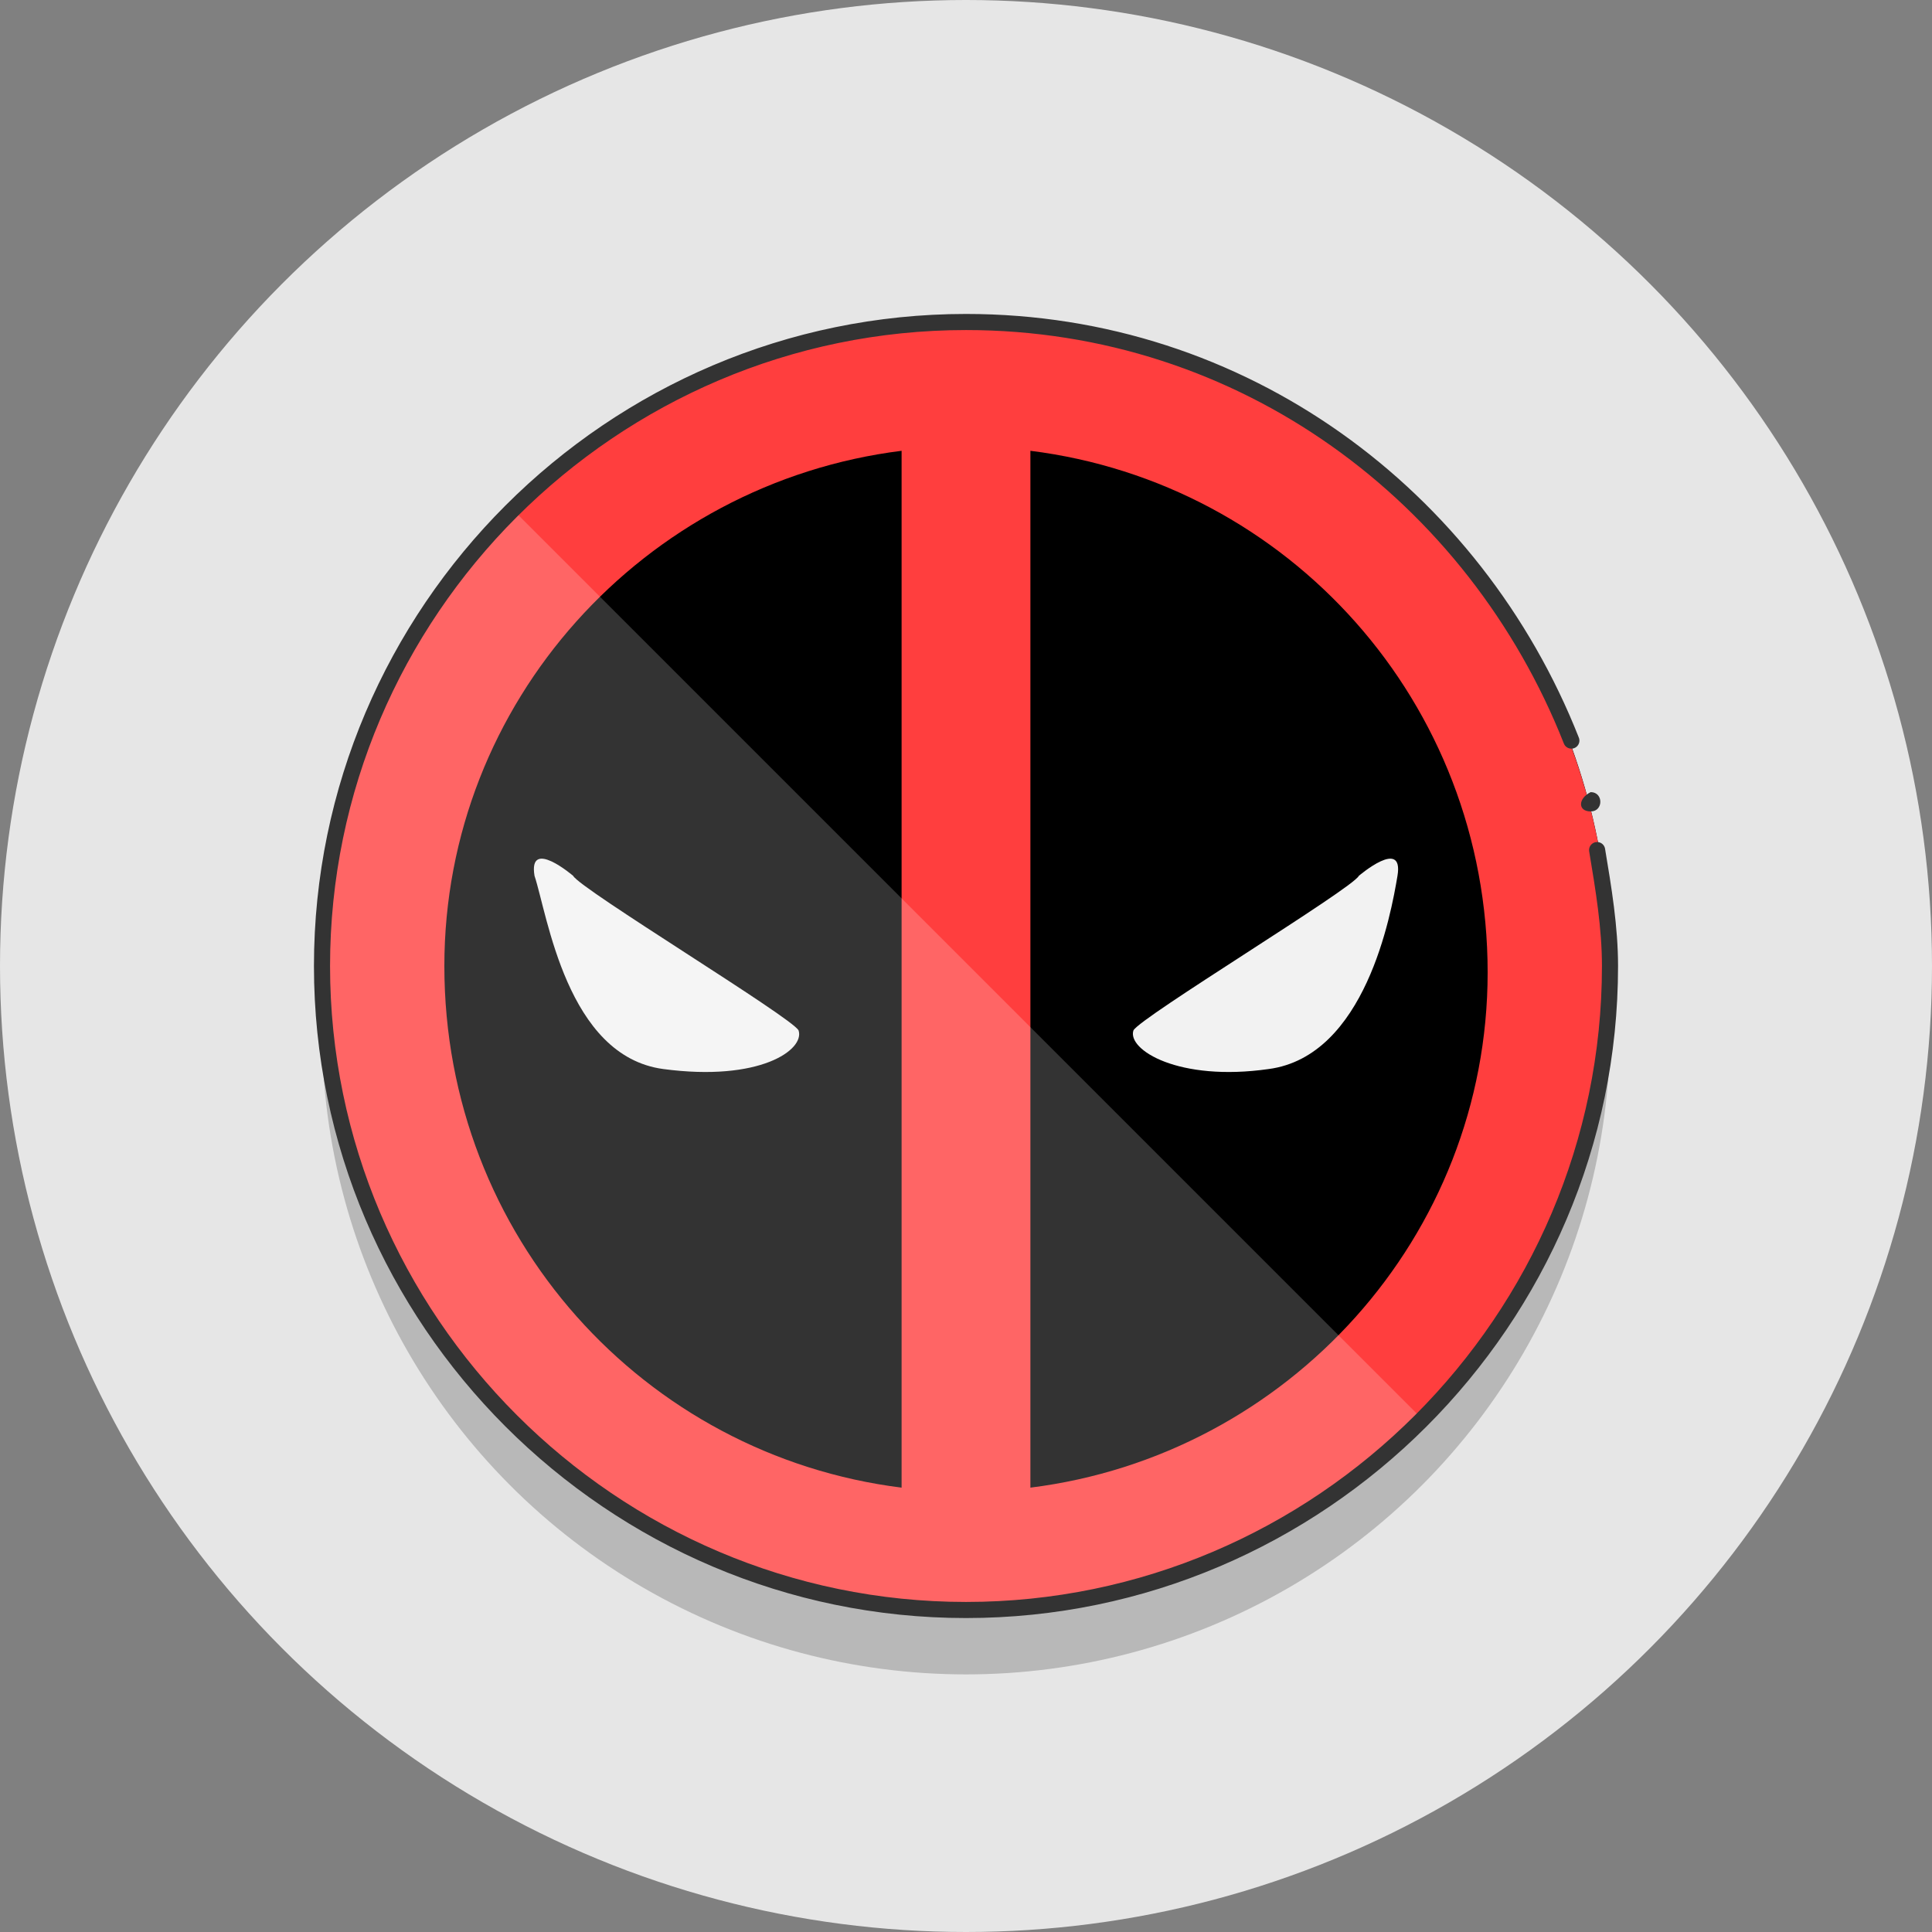 <?xml version="1.0" encoding="utf-8"?>
<!-- Generator: Adobe Illustrator 22.1.0, SVG Export Plug-In . SVG Version: 6.00 Build 0)  -->
<svg version="1.1" xmlns="http://www.w3.org/2000/svg" xmlns:xlink="http://www.w3.org/1999/xlink" x="0px" y="0px"
	 viewBox="0 0 30 30" style="enable-background:new 0 0 30 30;" xml:space="preserve">
<rect x="0" y="0" width="30" height="30" fill="#808080" stroke="none"/>
<style type="text/css">
	.st0{fill:#F7E07F;}
	.st1{fill:#FF3333;}
	.st2{fill:#FFAF99;}
	.st3{fill:#FF855F;}
	.st4{fill:#F7AA63;}
	.st5{fill:#B26212;}
	.st6{fill:#6CD1F4;}
	.st7{fill:#EDA9E4;}
	.st8{fill:#B994EA;}
	.st9{fill:#A9E0FF;}
	.st10{fill:#C69C6D;}
	.st11{fill:#F2F2F2;}
	.st12{fill:#E6E6E6;}
	.st13{fill:#F9DDC0;}
	.st14{fill:#CCFFFE;}
	.st15{fill:#FFB199;}
	.st16{fill:#808080;}
	.st17{fill:#FF5A5A;}
	.st18{fill:#FF8C69;}
	.st19{opacity:0.2;}
	.st20{fill:#FBB03B;}
	.st21{clip-path:url(#SVGID_2_);}
	.st22{fill:#FFFFFF;}
	.st23{clip-path:url(#SVGID_2_);fill:none;}
	.st24{clip-path:url(#SVGID_4_);fill:#FFFFFF;}
	.st25{fill:none;stroke:#333333;stroke-width:0.25;stroke-linecap:round;stroke-linejoin:round;stroke-miterlimit:10;}
	.st26{fill:none;stroke:#000000;stroke-width:0.25;stroke-linejoin:round;stroke-miterlimit:10;}
	.st27{clip-path:url(#SVGID_6_);}
	.st28{clip-path:url(#SVGID_6_);fill:none;}
	.st29{opacity:5.000000e-02;}
	.st30{fill:none;stroke:#000000;stroke-width:0.25;stroke-miterlimit:10;}
	.st31{opacity:0.8;fill:none;stroke:#FFFFFF;stroke-width:0.25;stroke-linecap:round;stroke-miterlimit:10;}
	.st32{fill:none;stroke:#FFFFFF;stroke-width:0.25;stroke-linecap:round;stroke-miterlimit:10;}
	.st33{clip-path:url(#SVGID_8_);}
	.st34{clip-path:url(#SVGID_8_);fill:none;}
	.st35{fill:#F9AAE4;}
	.st36{fill:none;stroke:#000000;stroke-width:0.542;stroke-linecap:round;stroke-linejoin:round;stroke-miterlimit:10;}
	.st37{fill:#333333;}
	.st38{fill:#F9B964;}
	.st39{clip-path:url(#SVGID_10_);}
	.st40{fill:#FC6738;}
	.st41{clip-path:url(#SVGID_12_);}
	.st42{clip-path:url(#SVGID_14_);}
	.st43{fill:none;stroke:#000000;stroke-width:0.332;stroke-linecap:round;stroke-linejoin:round;stroke-miterlimit:10;}
	.st44{clip-path:url(#SVGID_16_);fill:#FFFFFF;}
	.st45{fill:#DB0000;}
	.st46{fill:#FFC373;}
	.st47{fill:#7AD383;}
	.st48{fill:#39B54A;}
	.st49{fill:#A67C52;}
	.st50{fill:#FBAE17;}
	.st51{opacity:0.8;fill:none;stroke:#FFFFFF;stroke-width:0.249;stroke-linecap:round;stroke-miterlimit:10;}
	.st52{fill:none;stroke:#000000;stroke-width:0.25;stroke-linecap:round;stroke-linejoin:round;stroke-miterlimit:10;}
	.st53{fill:none;stroke:#000000;stroke-width:0.304;stroke-linecap:round;stroke-linejoin:round;stroke-miterlimit:10;}
	.st54{clip-path:url(#SVGID_18_);fill:#FFFFFF;}
	.st55{fill:none;stroke:#000000;stroke-width:0.302;stroke-miterlimit:10;}
	.st56{fill:none;stroke:#000000;stroke-width:0.259;stroke-linecap:round;stroke-miterlimit:10;}
	.st57{fill:#A5400E;}
	.st58{fill:none;stroke:#000000;stroke-width:0.265;stroke-miterlimit:10;}
	.st59{fill:#FF0000;}
	.st60{fill:none;stroke:#000000;stroke-width:0.241;stroke-linecap:round;stroke-linejoin:round;stroke-miterlimit:10;}
	.st61{opacity:0.2;stroke:#333333;stroke-width:0.25;stroke-linecap:round;stroke-linejoin:round;stroke-miterlimit:10;}
	.st62{fill:#FFC48A;}
	.st63{fill:#91E291;}
	.st64{fill:#FF8D8D;}
	.st65{fill:#73FFFB;}
	.st66{opacity:0.15;}
	.st67{opacity:5.000000e-02;clip-path:url(#SVGID_20_);}
	.st68{opacity:5.000000e-02;clip-path:url(#SVGID_22_);}
	.st69{opacity:0.8;fill:#EDA9E4;stroke:#FFFFFF;stroke-width:0.2;stroke-linecap:round;stroke-miterlimit:10;}
	.st70{opacity:5.000000e-02;clip-path:url(#SVGID_24_);}
	.st71{opacity:5.000000e-02;clip-path:url(#SVGID_26_);}
	.st72{opacity:5.000000e-02;clip-path:url(#SVGID_28_);}
	.st73{opacity:5.000000e-02;clip-path:url(#SVGID_30_);}
	.st74{opacity:0.8;fill:none;stroke:#FFFFFF;stroke-width:0.418;stroke-linecap:round;stroke-miterlimit:10;}
	.st75{clip-path:url(#SVGID_32_);fill:#FFFFFF;}
	.st76{fill:#FBAE17;stroke:#000000;stroke-width:0.25;stroke-miterlimit:10;}
	.st77{fill:#FCEE21;stroke:#000000;stroke-width:0.25;stroke-miterlimit:10;}
	.st78{fill:#006837;stroke:#000000;stroke-width:0.25;stroke-miterlimit:10;}
	.st79{fill:#22B573;stroke:#000000;stroke-width:0.25;stroke-miterlimit:10;}
	.st80{fill:#CCFFE7;stroke:#000000;stroke-width:0.25;stroke-miterlimit:10;}
	.st81{clip-path:url(#SVGID_34_);fill:#ED1C24;stroke:#000000;stroke-width:0.25;stroke-miterlimit:10;}
	.st82{fill:#FFFF00;stroke:#000000;stroke-width:0.25;stroke-miterlimit:10;}
	.st83{fill:#ED1C24;stroke:#000000;stroke-width:0.25;stroke-miterlimit:10;}
	.st84{fill:#FFFFFF;stroke:#000000;stroke-width:0.25;stroke-miterlimit:10;}
	.st85{fill:none;stroke:#000000;stroke-width:0.5;stroke-miterlimit:10;}
	.st86{fill:#00FF00;stroke:#000000;stroke-width:0.25;stroke-miterlimit:10;}
	.st87{fill:#DDA97A;}
	.st88{fill:#EFC095;}
	.st89{fill:#FF80E4;}
	.st90{fill:#EDD7BE;}
	.st91{fill:#EDD7BE;stroke:#000000;stroke-width:0.25;stroke-miterlimit:10;}
	.st92{fill:none;stroke:#1A1A1A;stroke-width:0.25;stroke-linecap:round;stroke-miterlimit:10;}
	.st93{fill:#FF7B7B;}
	.st94{fill:#603813;}
	.st95{fill:#FFAA99;}
	.st96{clip-path:url(#SVGID_36_);}
	.st97{fill:#1A1A1A;}
	.st98{fill:none;stroke:#CCCCCC;stroke-width:0.25;stroke-linecap:round;stroke-miterlimit:10;}
	.st99{fill:#C1BFBD;}
	.st100{fill:#EA9A3B;}
	.st101{clip-path:url(#SVGID_38_);}
	.st102{fill:#FF3E3E;}
	.st103{fill:#AD0000;}
	.st104{opacity:0.2;clip-path:url(#SVGID_40_);fill:#FFFFFF;}
	.st105{opacity:0.2;clip-path:url(#SVGID_42_);fill:#FFFFFF;}
	.st106{fill:#3838FC;}
	.st107{fill:#E83434;}
	.st108{opacity:0.2;clip-path:url(#SVGID_44_);fill:#FFFFFF;}
	.st109{fill:none;stroke:#333333;stroke-width:0.246;stroke-linecap:round;stroke-linejoin:round;stroke-miterlimit:10;}
	.st110{fill:none;stroke:#E6E6E6;stroke-width:0.25;stroke-linecap:round;stroke-linejoin:round;stroke-miterlimit:10;}
	.st111{opacity:0.1;}
	.st112{clip-path:url(#SVGID_46_);}
	.st113{fill:#F7D361;}
	.st114{clip-path:url(#SVGID_48_);}
	.st115{fill:#FFD366;}
	.st116{fill:#EDBE8E;}
</style>
<g id="Background">
	<circle class="st12" cx="15" cy="15" r="15"/>
</g>
<g id="PopCorn">
</g>
<g id="Pizza">
</g>
<g id="Burger">
</g>
<g id="Drink">
</g>
<g id="Ice_Cream">
</g>
<g id="Alien">
</g>
<g id="Bear">
</g>
<g id="Chicken">
</g>
<g id="Deadpool">
	<circle class="st19" cx="15" cy="16" r="10"/>
	<circle cx="15" cy="15" r="10"/>
	<path class="st102" d="M15,5C9.5,5,5,9.5,5,15c0,5.5,4.5,10,10,10c5.5,0,10-4.5,10-10C25,9.5,20.5,5,15,5z M6.9,15
		C6.9,10.9,10,7.5,14,7v16.1C10,22.6,6.9,19.2,6.9,15z M16,23.1V7c4,0.5,7.1,3.9,7.1,8.1C23.1,19.2,20,22.6,16,23.1z"/>
	<path class="st11" d="M8.9,13.6c0,0-0.7-0.6-0.6,0c0.2,0.6,0.5,2.8,2,3s2.2-0.3,2.1-0.6C12.3,15.8,9,13.8,8.9,13.6z"/>
	<path class="st11" d="M21.1,13.6c0,0,0.7-0.6,0.6,0c-0.1,0.6-0.5,2.8-2,3c-1.4,0.2-2.2-0.3-2.1-0.6C17.7,15.8,21,13.8,21.1,13.6z"
		/>
	<g>
		<defs>
			
				<rect id="SVGID_41_" x="6.5" y="7.4" transform="matrix(0.707 -0.707 0.707 0.707 -9.744 13.537)" width="10" height="22.2"/>
		</defs>
		<clipPath id="SVGID_2_">
			<use xlink:href="#SVGID_41_"  style="overflow:visible;"/>
		</clipPath>
		<circle style="opacity:0.2;clip-path:url(#SVGID_2_);fill:#FFFFFF;" cx="15" cy="15" r="10"/>
	</g>
	<path class="st25" d="M24.4,11.5C22.9,7.7,19.3,5,15,5C9.5,5,5,9.5,5,15s4.5,10,10,10s10-4.5,10-10c0-0.6-0.1-1.2-0.2-1.8"/>
	<g>
		<g>
			<path class="st37" d="M24.7,12.6c0.2,0,0.2-0.3,0-0.3C24.5,12.4,24.5,12.6,24.7,12.6L24.7,12.6z"/>
		</g>
	</g>
</g>
<g id="Cpt_America">
</g>
<g id="Bat_Man">
</g>
<g id="Iron_Man">
</g>
<g id="Wolverine">
</g>
<g id="Assets">
</g>
</svg>
